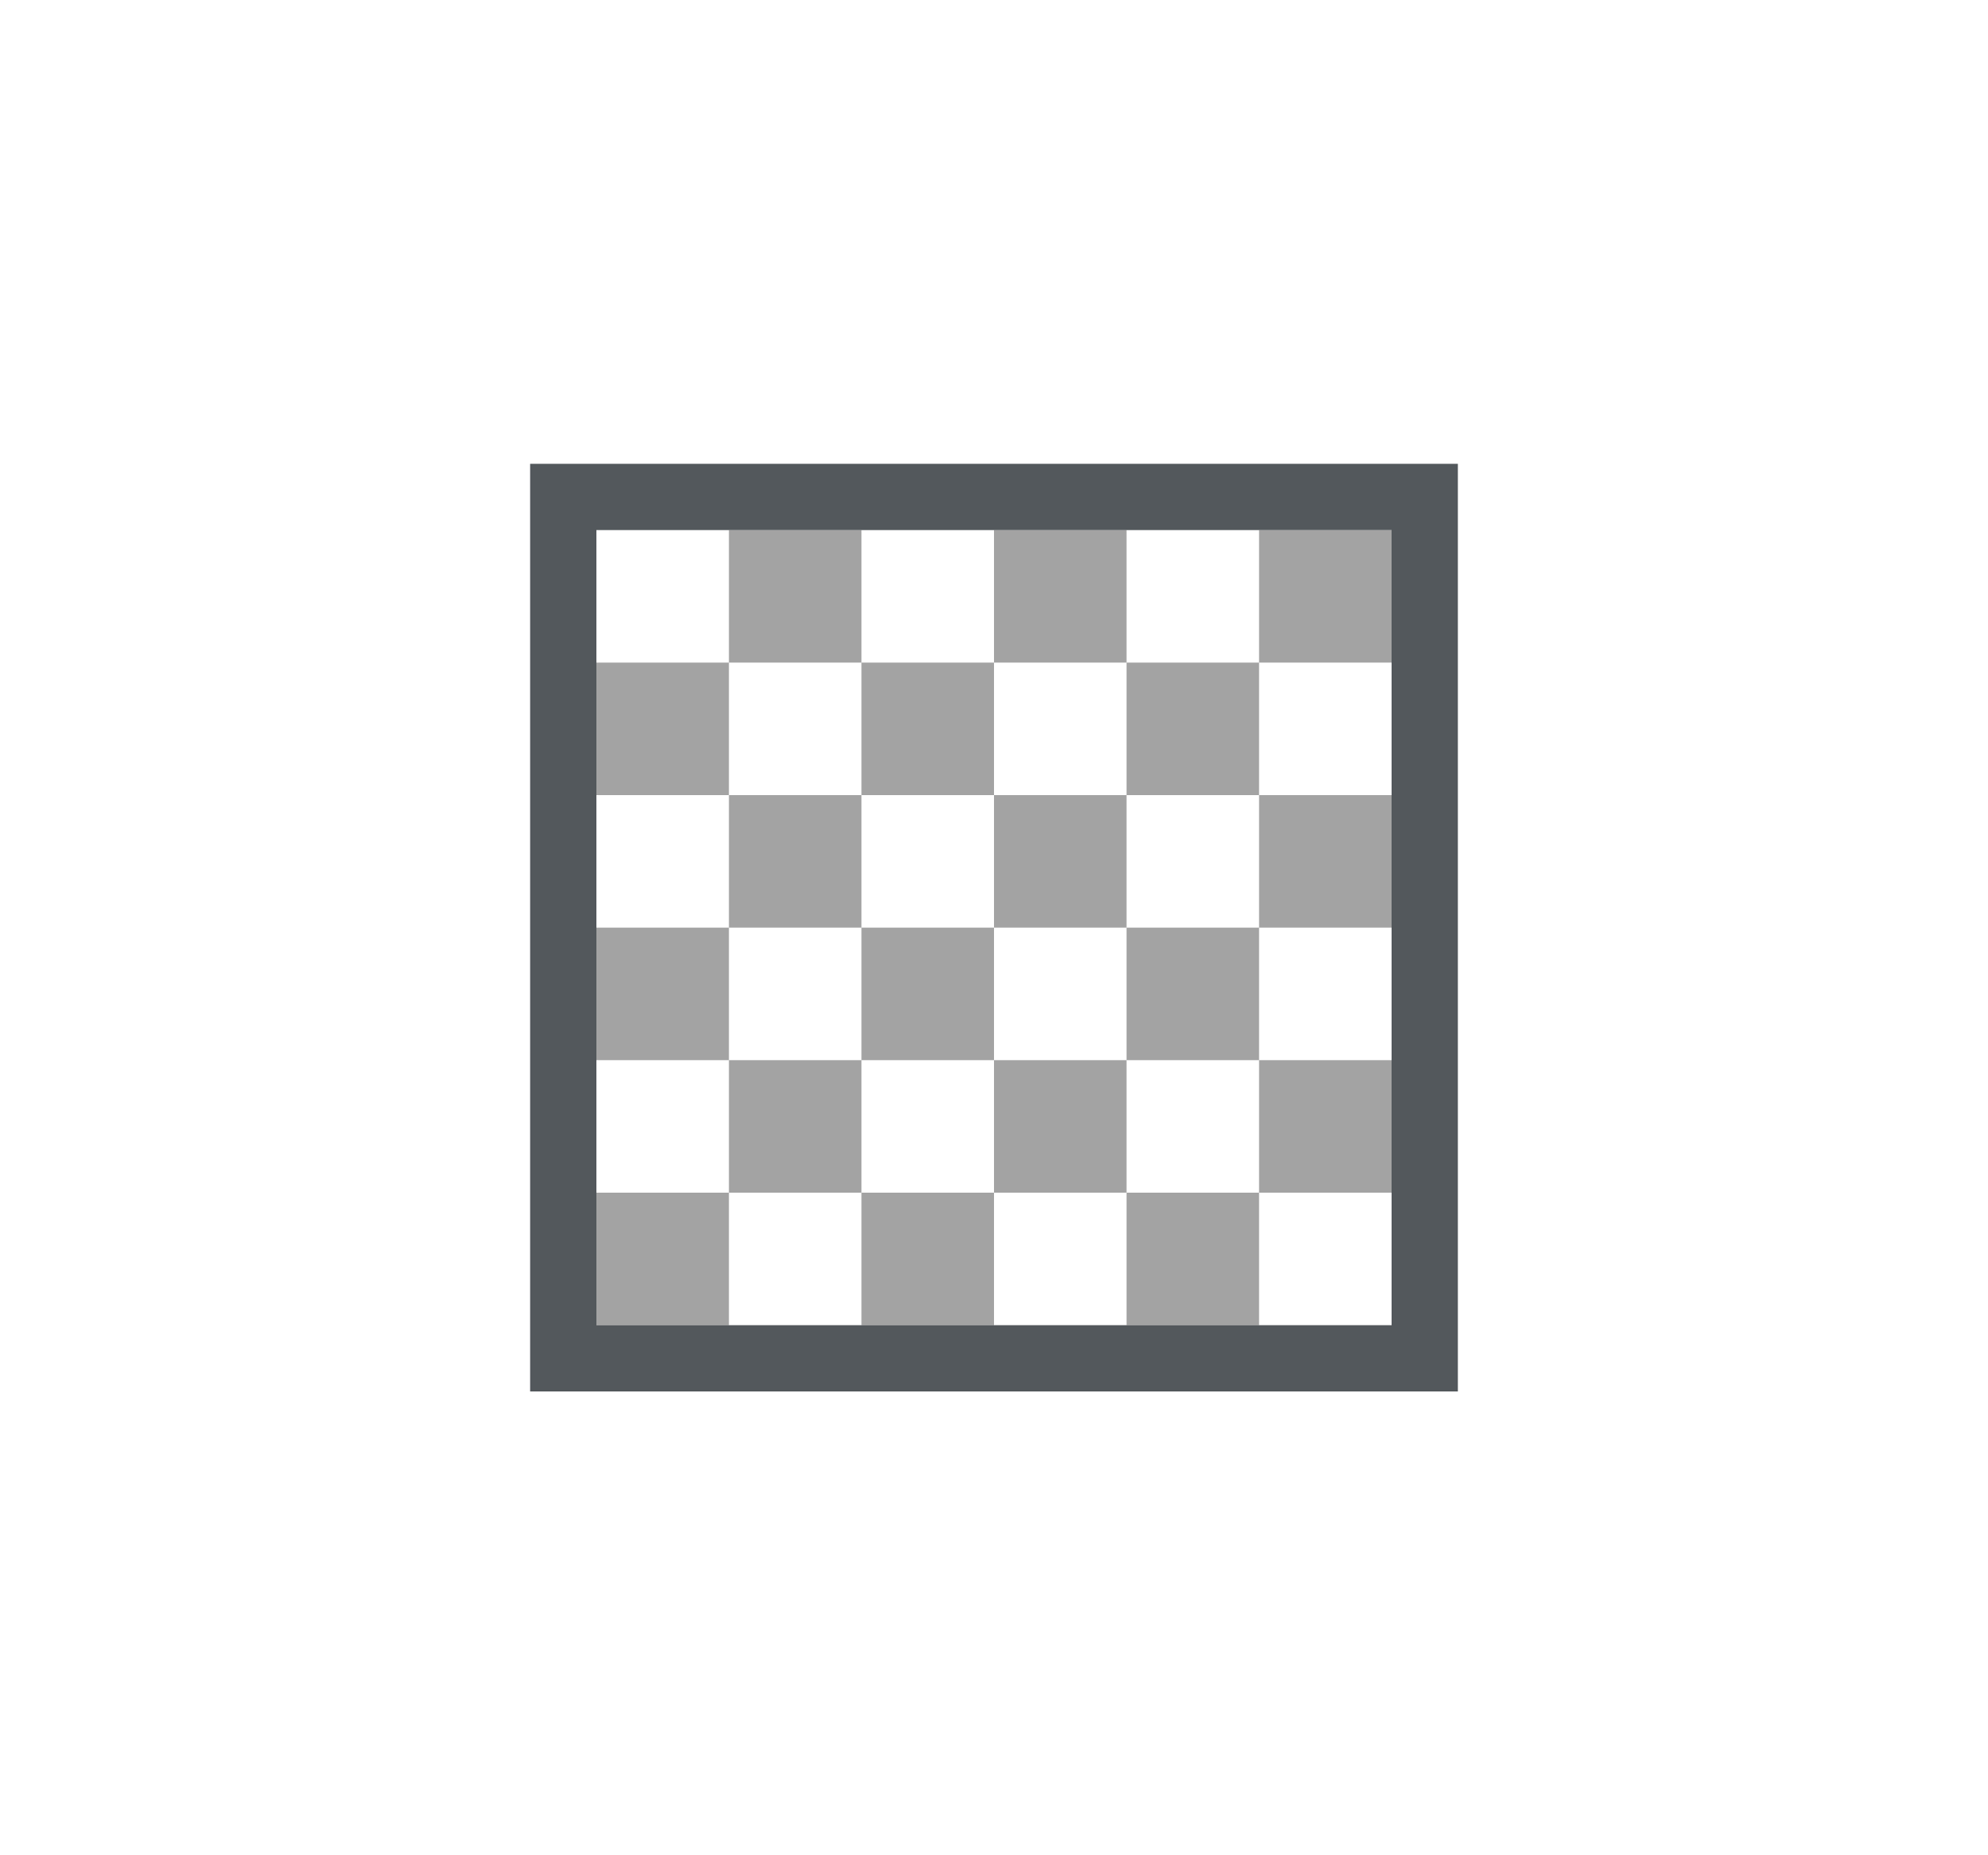 <svg width="30" height="28" xmlns="http://www.w3.org/2000/svg">
    <path opacity=".4" fill-rule="evenodd" clip-rule="evenodd"
        d="M13 8h-2v2H9v2h2v2H9v2h2v2H9v2h2v-2h2v2h2v-2h2v2h2v-2h2v-2h-2v-2h2v-2h-2v-2h2V8h-2v2h-2V8h-2v2h-2V8Zm0 4v-2h-2v2h2Zm2 0v-2h2v2h-2Zm0 2v-2h-2v2h-2v2h2v2h2v-2h2v2h2v-2h-2v-2h2v-2h-2v2h-2Zm0 0v2h-2v-2h2Z" fill-opacity=".9" />
    <path fill="none" stroke="#41464B" stroke-opacity=".9" d="M8.5 7.5h13v13h-13z" />
</svg>
